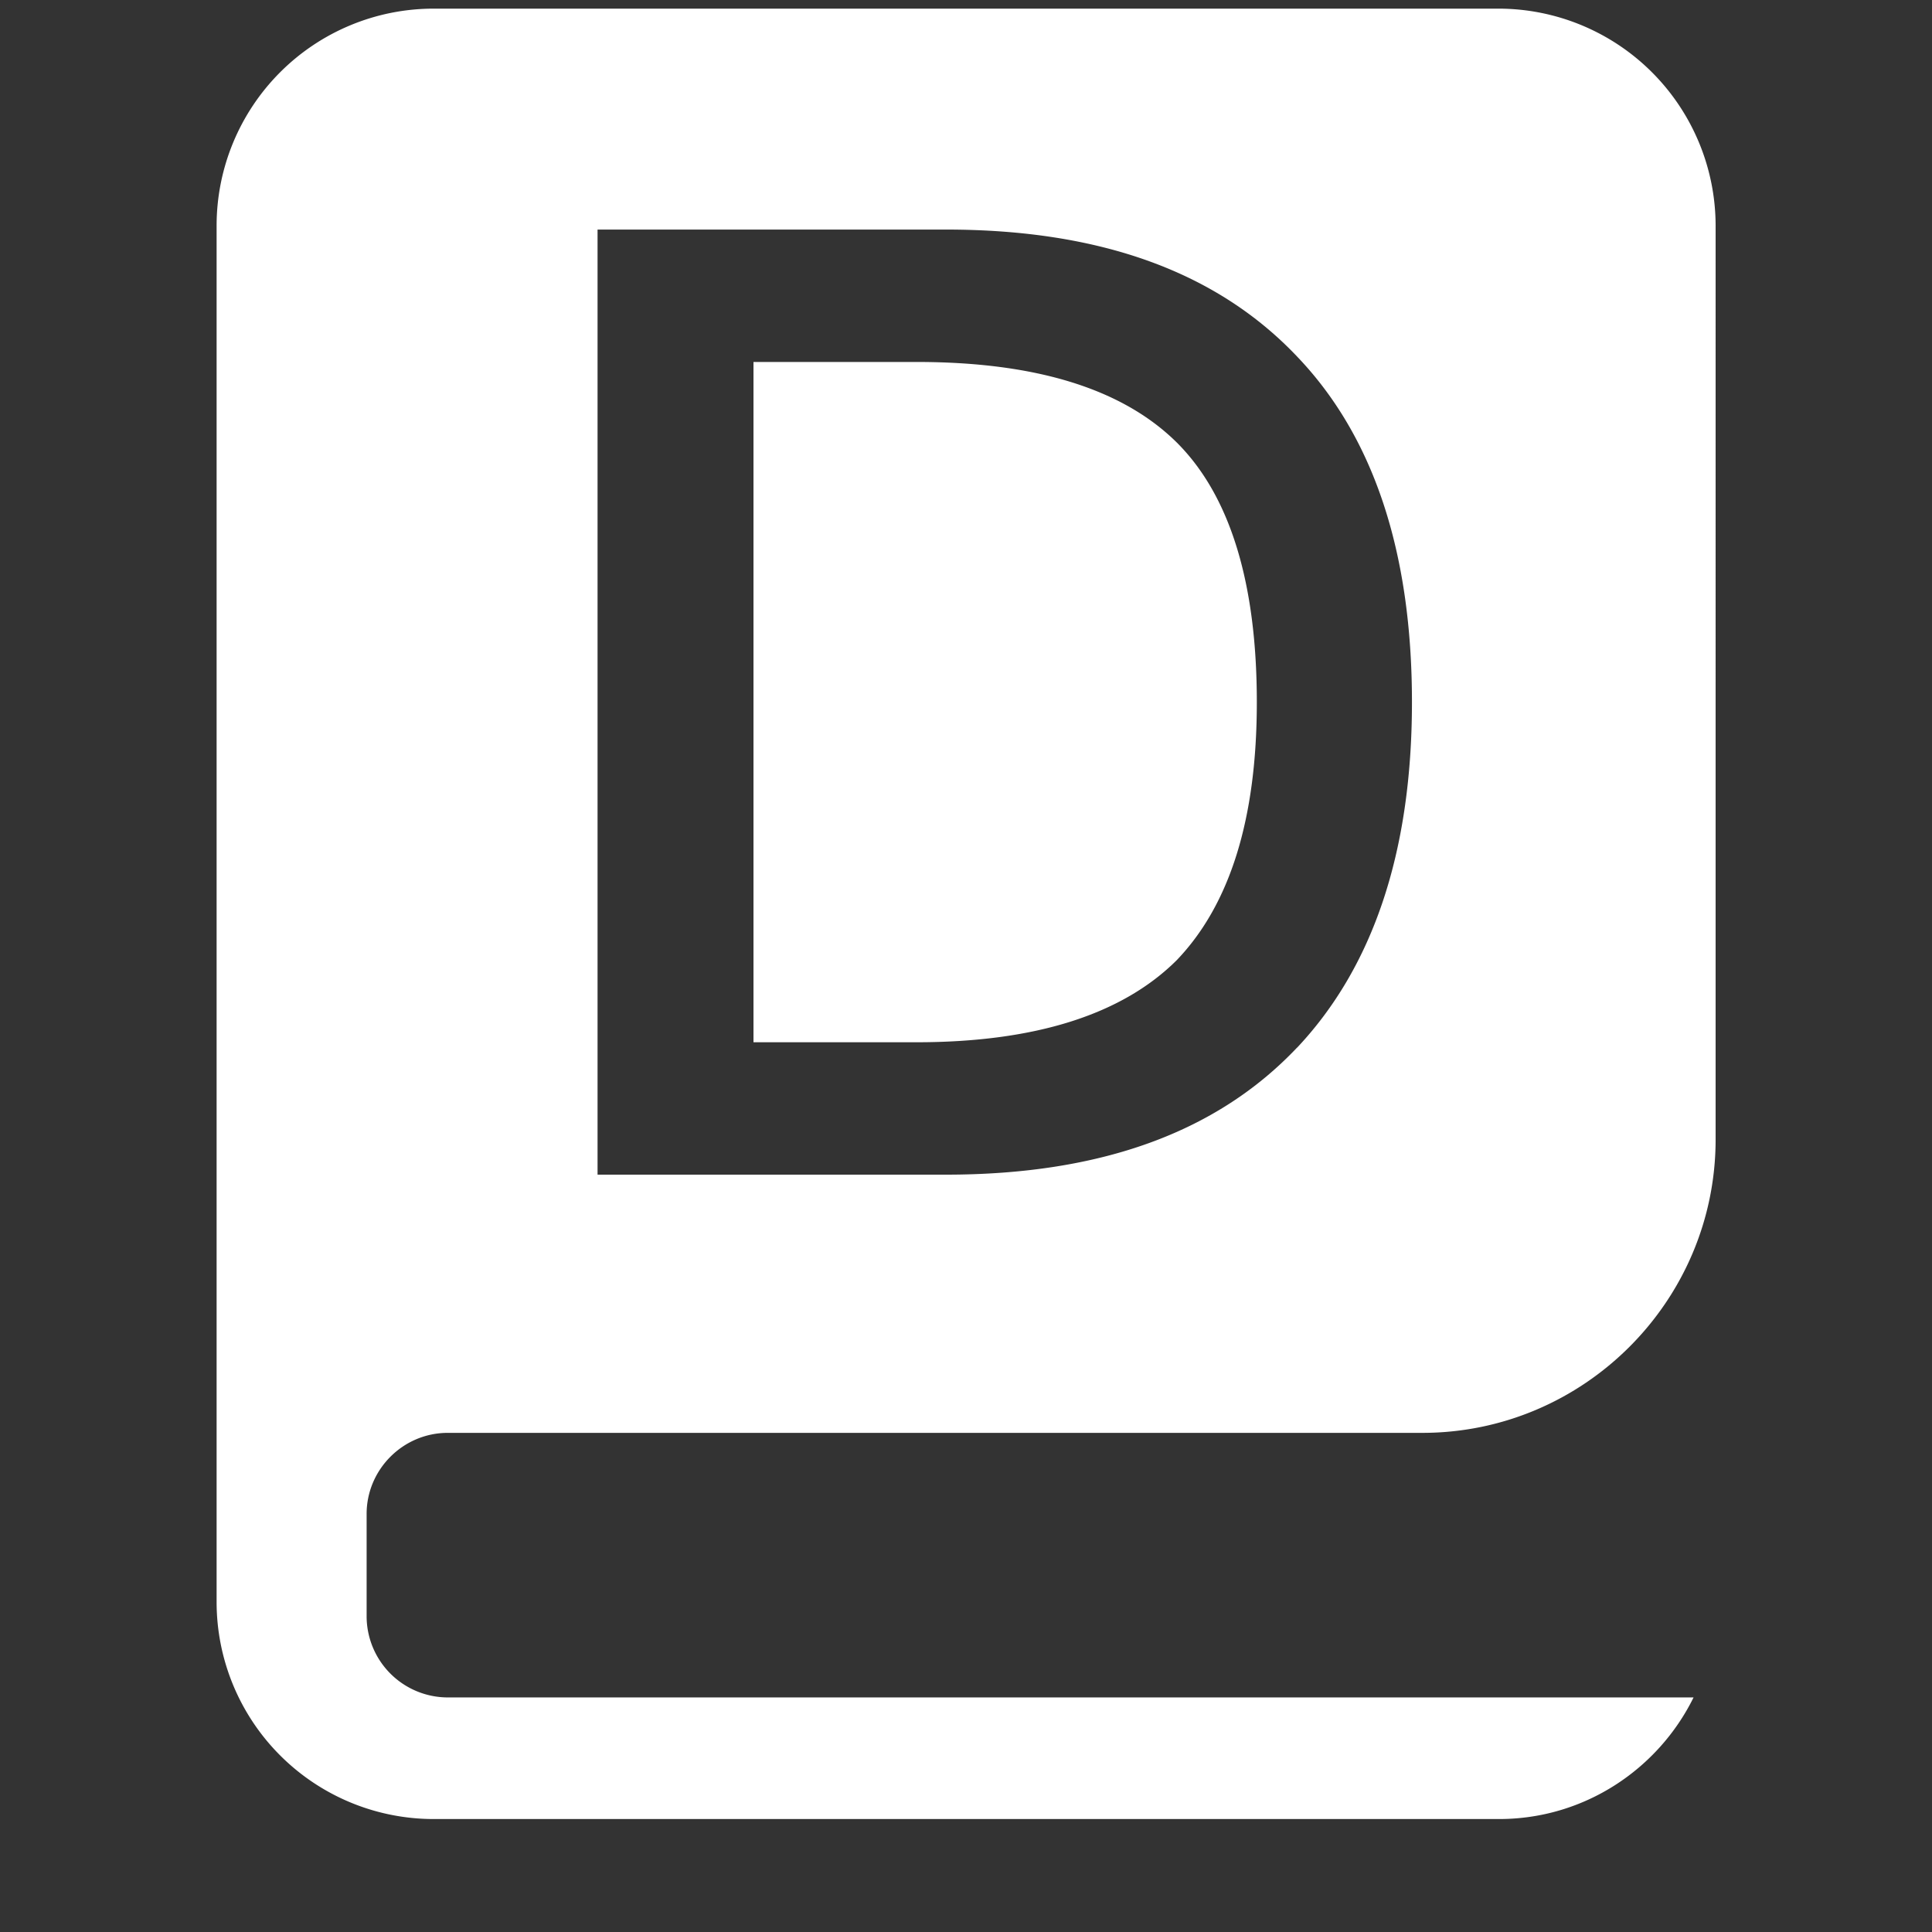 <?xml version="1.0" standalone="no"?><!DOCTYPE svg PUBLIC "-//W3C//DTD SVG 1.1//EN" "http://www.w3.org/Graphics/SVG/1.1/DTD/svg11.dtd"><svg t="1574756714028" class="icon" viewBox="0 0 1024 1024" version="1.1" xmlns="http://www.w3.org/2000/svg" p-id="6713" xmlns:xlink="http://www.w3.org/1999/xlink" width="128" height="128"><rect x="0" y="0" width="1024" height="1024" fill="#333333" stroke="none"/><defs><style type="text/css"></style></defs><path d="M485.737 191.849H399.36v360.568h86.377c62.946 0 109.026-14.697 137.939-43.49 28.311-29.515 42.466-75.053 42.466-136.734 0-63.247-14.155-109.448-42.406-137.638-28.973-28.672-75.053-42.707-137.939-42.707zM794.564 4.578H229.617A115.049 115.049 0 0 0 114.808 119.386V849.318a115.049 115.049 0 0 0 114.808 114.808h564.947c45.176 0 84.329-26.443 103.063-64.452H237.327a43.068 43.068 0 0 1-43.008-42.948v-54.332c0-23.492 19.275-42.948 43.008-42.948h516.578c85.534 0 155.407-69.873 155.407-155.467V119.386A115.17 115.17 0 0 0 794.624 4.578zM687.465 555.249c-42.466 44.875-104.026 67.343-186.127 67.343H316.717V121.675h184.742c82.04 0 143.601 22.528 186.067 67.343 40.237 42.044 60.838 103.123 60.838 183.115 0 79.39-20.6 140.348-60.838 183.115z" p-id="6714" fill="#ffffff"></path></svg>
